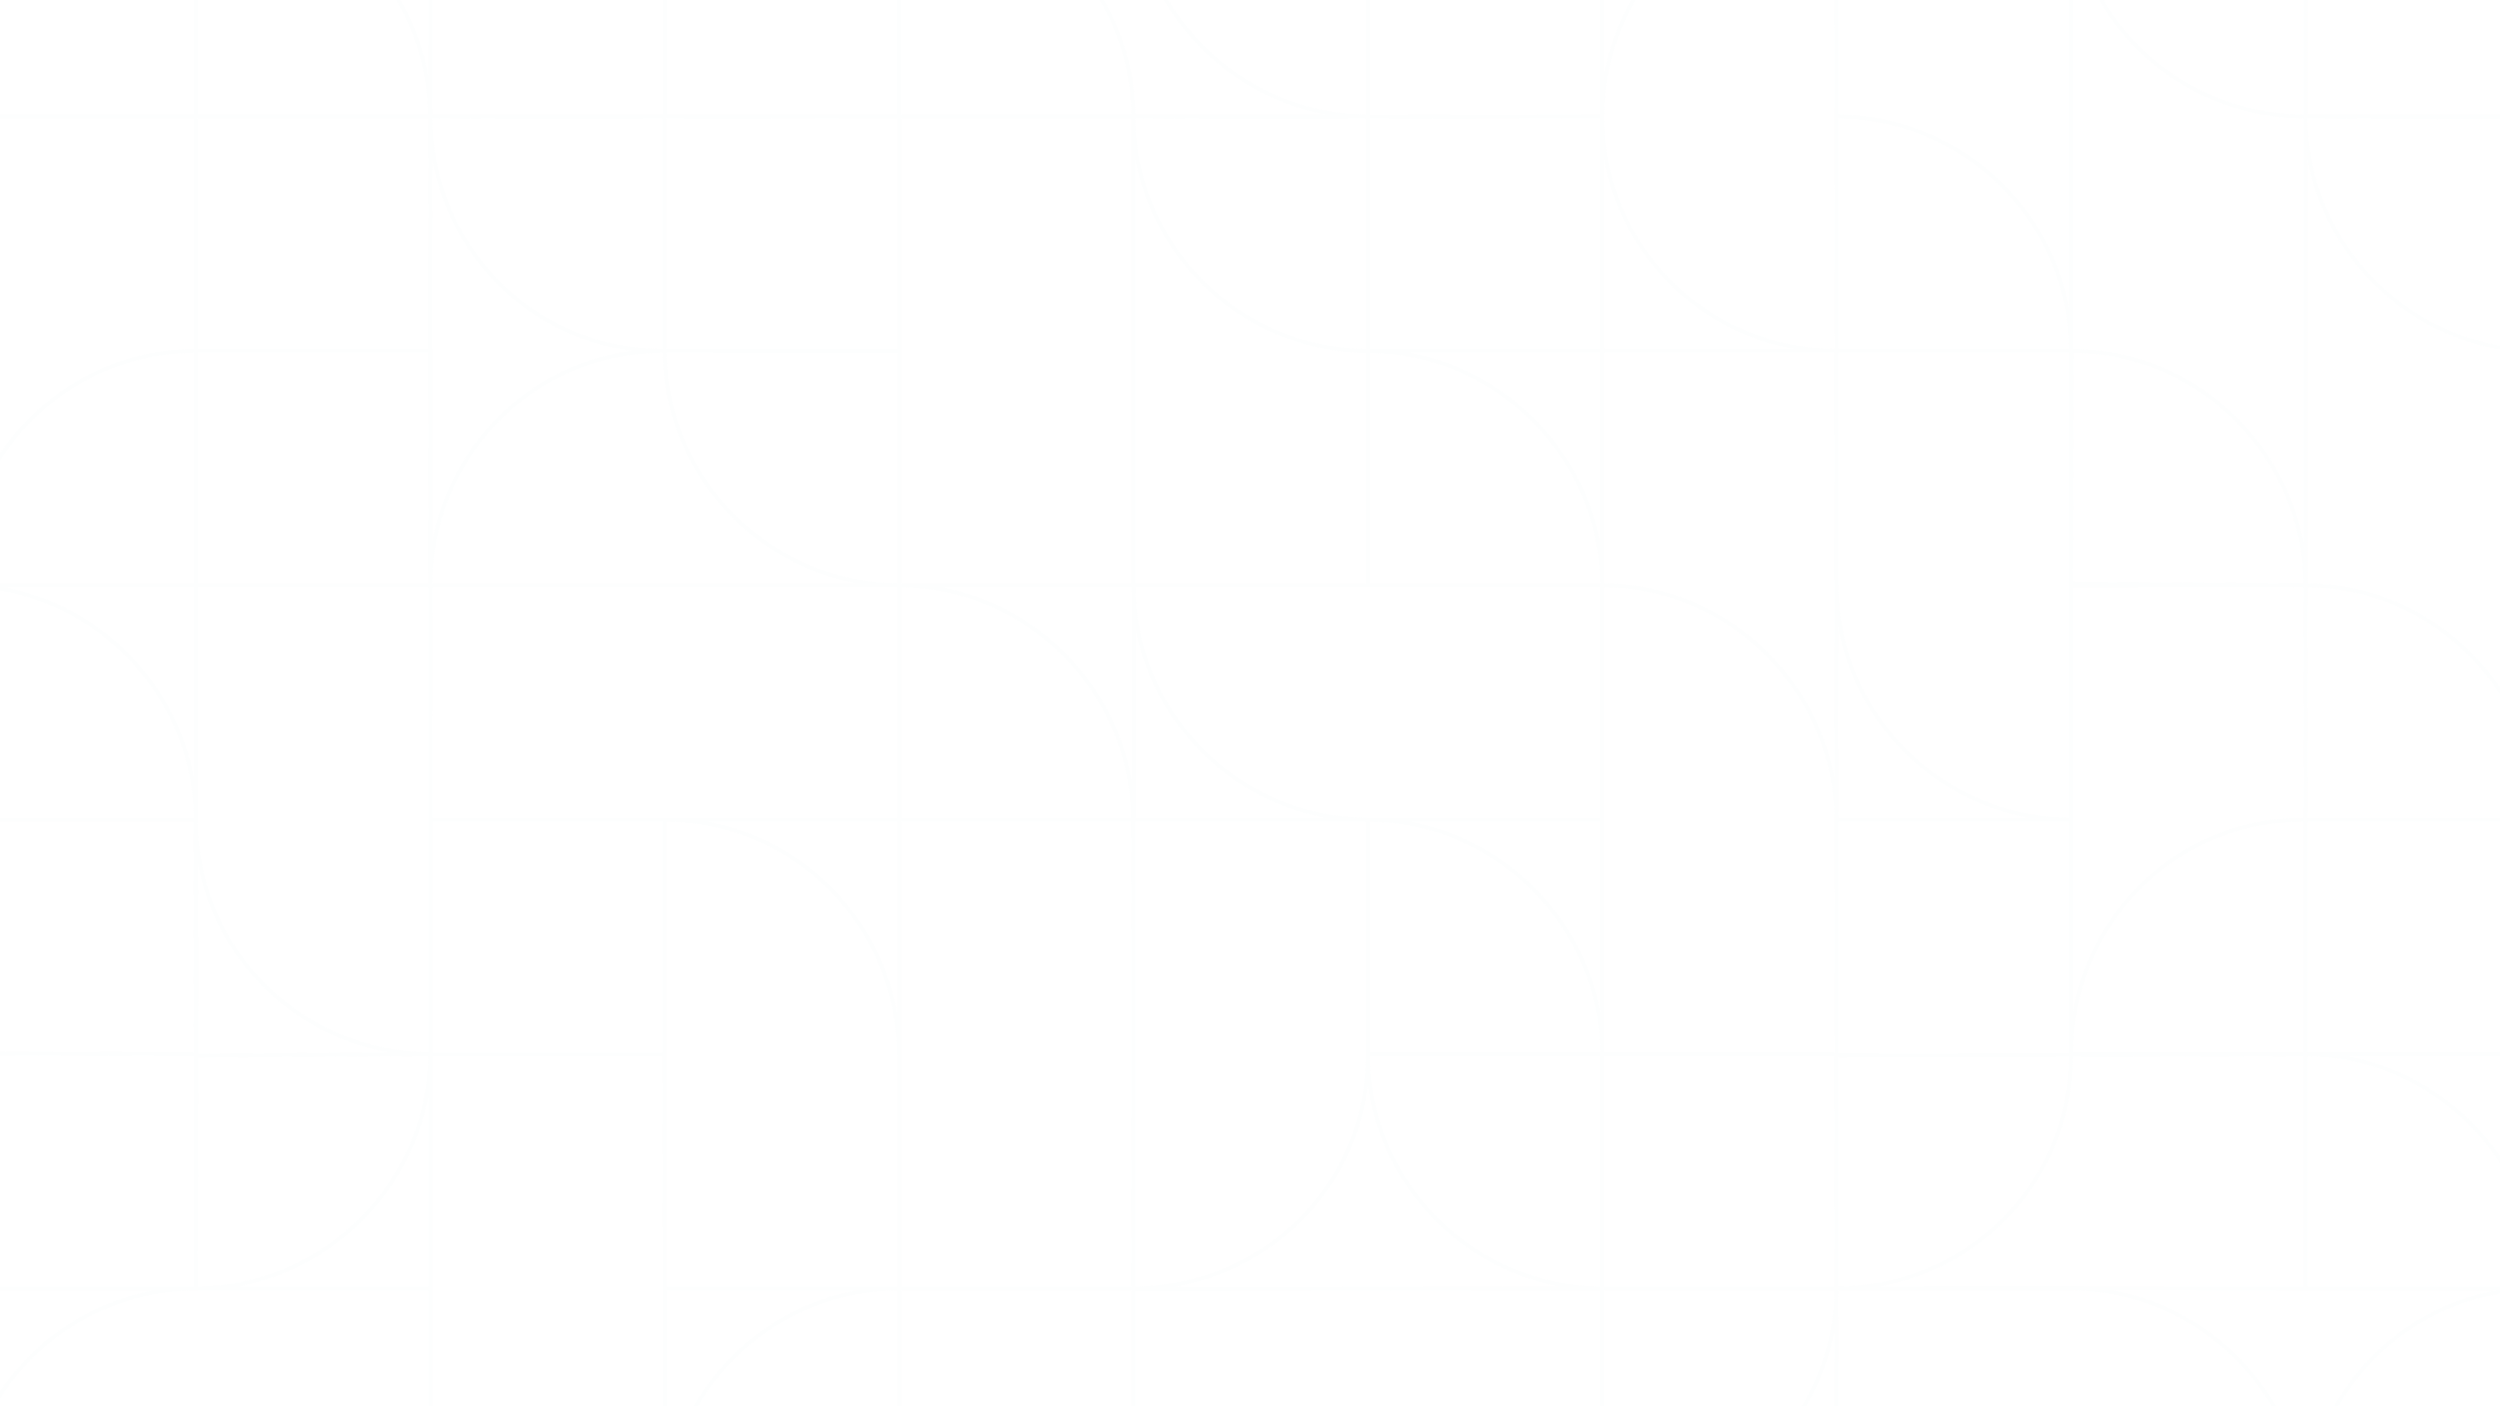 <svg width="1920" height="1080" viewBox="0 0 1920 1080" fill="none" xmlns="http://www.w3.org/2000/svg">
<g clip-path="url(#clip0_30_3)">
<path opacity="0.05" d="M690.5 449.5V269.63C569.45 269.54 508.92 269.5 508.92 269.5C408.36 269.5 330.5 351.65 330.5 449.5M690.5 449.5H330.5M690.5 449.5C592.19 449.5 510.5 368.82 510.5 269.08C510.5 269.08 510.5 209.22 510.5 89.5L690.5 89.65V449.5ZM330.5 449.5H-29.5C-29.5 351.14 50.55 269.5 150.33 269.5H330.5V449.5ZM1230.5 449.5V629.5H1050.5M1230.5 449.5H870.5M1230.5 449.5H1050.5M1230.5 449.5C1230.5 351.21 1148.81 269.5 1050.5 269.5V449.5M870.5 449.5C870.5 547.25 950.81 629.5 1050.5 629.5M870.5 449.5V89.5M870.5 449.5H1050.5M1050.5 629.5H870.5C870.5 870.13 870.5 989.5 870.5 989.5C968.97 989.5 1050.5 911.28 1050.5 810.82C1050.5 810.82 1050.5 750.38 1050.5 629.5ZM1050.5 629.5C1148.81 629.5 1230.5 710.98 1230.5 809.5M1950.5 629.5V809.5H1590.5C1590.5 711.75 1668 629.5 1768.24 629.5H1950.5ZM1950.5 629.5C1950.5 390.17 1950.5 269.5 1950.5 269.5C2048.81 269.5 2130.5 347.18 2130.5 446.43C2130.5 446.43 2130.5 508.72 2130.5 629.5M1950.5 629.5H2130.5M1950.5 629.5V989.5C2048.75 989.5 2130.5 911.82 2130.5 811.14C2130.5 811.14 2130.23 750.93 2130.5 629.5M690.5 989.5H510.5V629.5C610.47 629.5 690.5 711.06 690.5 811.01V989.5ZM690.5 989.5C690.5 989.5 690.5 1112.19 690.5 1349.5M690.5 989.5C591.64 989.5 510.5 1070.14 510.5 1168.98V1349.5H690.5M2130.5 -90.5C2130.5 8.36 2049.4 89.5 1950 89.5H1770.5V-90.5M2130.5 -90.5H1770.5M2130.5 -90.5V-270.5H1950.5C1950.5 -172.57 2032.03 -90.5 2130.5 -90.5ZM1770.5 -90.5V449.5M1770.5 -90.5H1590.5M690.5 1349.5V1169.5H870.5C870.5 1267.81 788.43 1349.5 690.5 1349.5ZM1590.5 629.5C1492.19 629.5 1410.5 549.23 1410.5 449.87V269.5M1590.5 629.5V269.5M1590.5 629.5H1410.5C1410.5 870.13 1410.5 989.5 1410.5 989.5C1508.97 989.5 1590.5 911.28 1590.5 810.82C1590.5 810.82 1590.5 750.38 1590.5 629.5ZM1590.5 269.5H1410.5M1590.5 269.5C1590.5 169.53 1508.43 89.5 1410.5 89.5V269.5M1410.5 269.5L1410.2 -270.5H1230.5V269.5M1410.5 269.5H1230.5M1410.5 269.5C1311.09 269.5 1230.5 189.41 1230.5 90C1230.5 -9.41 1311.09 -90.5 1410.5 -90.5M1410.5 269.5V-90.5M1770.5 449.52L1770.74 630.94C1770.79 689.6 1770.79 809.62 1770.74 989.52H1950.5M1950.5 989.52C1950.5 749.63 1950.5 630.94 1950.5 630.94C1950.5 531.48 1869.05 449.52 1770.74 449.52M1950.5 989.52H1770.3C1712.13 989.47 1592.2 989.37 1410.5 989.22V810.36C1649.18 810.36 1769.92 809.52 1769.92 809.52C1868.54 809.52 1950.5 891.54 1950.5 989.52ZM1410.5 1349.52C1312.06 1349.52 1230.5 1268.39 1230.5 1169.92C1230.5 1169.92 1230.5 1047.16 1230.5 809.52H1410.2C1410.35 987.77 1410.45 1109.87 1410.5 1167.95C1410.5 1289 1410.5 1349.52 1410.5 1349.52ZM1410.5 1349.52V1169.82C1229.91 1169.67 1110.52 1169.57 1052.36 1169.52H870.51C870.51 1267.47 951.77 1349.52 1050.4 1349.52H1410.51H1410.5ZM1410.5 -90.5H1590.5M1410.5 -90.5C1410.5 -188.43 1492.03 -270.5 1590.5 -270.5V-90.5M1590.5 -90.5V449.42L1770.5 449.5M870.5 -90.5V-270.5H690.5C690.5 -172.57 772.19 -90.5 870.5 -90.5ZM870.5 -90.5H1050.5M870.5 -90.5C870.5 7.25 952.19 89.5 1050.5 89.5M330.5 -90.5H510.5V-270.5C412.74 -270.5 330.5 -188.43 330.5 -90.5ZM330.5 -90.5L330.63 89.5H870.5M330.5 -90.5H689.83C789.61 -90.5 870.5 -8.21 870.5 89.5M1050.5 449.5V89.5M1050.5 -90.5V-270.5C1148.25 -270.5 1230.5 -188.81 1230.5 -90.5H1050.5ZM1050.5 -90.5V89.5M1050.5 89.5H870.5M1770.5 1169.5V1349.5H1590.5C1590.5 1230.3 1590.5 1169.5 1590.5 1169.5H1770.5ZM1770.5 1169.5C1770.5 1070.09 1850.59 989.5 1950 989.5C2049.41 989.5 2130.5 1070.09 2130.5 1169.5H1770.5ZM1230.5 269.5H1410.2L1410.5 809.5L1230.5 809.42C1230.5 450.81 1230.5 269.5 1230.5 269.5ZM1770.5 449.5L1590.5 448.38C1590.83 329.66 1591 269.5 1591 269.5C1690.22 269.5 1770.5 351.7 1770.5 449.5ZM1230.5 809.5H1050.5C1050.5 908.59 1132.19 989.5 1230.5 989.5V809.5ZM-207.42 1169.5V1349.5H152.58C152.58 1251.47 72.27 1169.5 -27.42 1169.5H-207.42ZM151 989.5C51.6 989.5 -29.5 1070.64 -29.5 1169.5H330.5V989.5H151ZM1590.5 -87.39C1590.5 11.86 1672.19 89.54 1770.5 89.54C1770.5 89.54 1770.5 -31.13 1770.5 -270.46H1590.5C1590.5 -149.68 1590.5 -87.39 1590.5 -87.39ZM150.5 630.06C150.5 729.87 231.84 809.51 330.5 809.51V449.51H150.5V630.06ZM1230.5 269.51V89.51C1143.86 89.58 1083.84 89.67 1050.45 89.79C932.57 90.21 870.5 89.51 870.5 89.51C870.5 187.67 950.92 269.51 1050.45 269.51H1230.5ZM2130.5 269.51V89.51C2043.86 89.58 1983.84 89.67 1950.45 89.79C1832.57 90.21 1770.5 89.51 1770.5 89.51C1770.5 187.67 1850.92 269.51 1950.45 269.51C1950.45 269.51 2010.47 269.51 2130.5 269.51ZM690.5 269.51V89.51C603.1 89.58 542.56 89.67 508.87 89.79C389.96 90.21 330.5 89.51 330.5 89.51C330.5 187.67 408.47 269.51 508.87 269.51H690.5ZM1410.5 630.51C1410.5 531.28 1328.94 449.51 1230.5 449.51V632.49C1230.55 691.02 1230.55 810.03 1230.5 989.51H1410.5V630.51ZM150.5 630.01C150.5 531.06 68.94 449.52 -29.5 449.52V631.99C-29.45 690.35 -29.45 809.53 -29.5 989.52H150.5C150.93 749.85 150.5 630.01 150.5 630.01ZM330.31 90.01C330.31 -8.94 248.83 -90.48 150.5 -90.48V91.99C150.55 150.35 150.55 269.53 150.5 449.52H330.31C330.74 209.85 330.31 90.01 330.31 90.01ZM510.31 809.52H330.5C330.55 989.51 330.55 1108.69 330.5 1167.05C330.5 1288.69 330.5 1349.52 330.5 1349.52C428.83 1349.52 510.31 1267.98 510.31 1169.03C510.31 1169.03 510.74 1049.19 510.31 809.52ZM870.31 630.01C870.31 531.06 788.83 449.52 690.5 449.52C690.5 449.52 690.5 510.34 690.5 631.99C690.55 690.35 690.55 809.53 690.5 989.52H870.31C870.74 749.85 870.31 630.01 870.31 630.01ZM-208.65 629.52C-307.92 629.52 -389.5 711.52 -389.5 809.52C-389.5 809.52 -328.56 809.25 -206.67 808.72C-148.12 808.67 -29.06 808.94 150.5 809.52L150.16 629.52H-208.65ZM1229.92 1169.52C1328.54 1169.52 1410.5 1087.5 1410.5 989.52H1230.3C1172.13 989.57 1052.2 989.67 870.5 989.82V1168.68C1109.18 1168.68 1229.92 1169.52 1229.92 1169.52ZM1230.5 989.52V1169.22C1590.5 1169.42 1770.5 1169.52 1770.5 1169.52C1770.5 1071.54 1689.52 989.52 1590.39 989.52H1230.5ZM2310.5 1349.52V1169.82C2129.91 1169.67 2010.52 1169.57 1952.36 1169.52C1831.12 1169.52 1770.51 1169.52 1770.51 1169.52C1770.51 1267.47 1851.77 1349.52 1950.4 1349.52H2310.51H2310.5ZM150.5 -90.5V-270.5H-29.5C-29.5 -172.21 52.19 -90.5 150.5 -90.5ZM-209.4 89.5H330.6V-90.5H-209.33L-209.41 89.5H-209.4ZM690.6 89.58V-270.5H510.6V89.53L690.6 89.58ZM330.6 629.5H870.6V449.5H330.67L330.59 629.5H330.6ZM330.5 809.5C330.5 809.5 270.5 809.87 150.5 810.6V989.5C249.16 989.5 330.5 907.7 330.5 809.5Z" stroke="#D1EFDE" stroke-width="3"/>
</g>
<defs>
<clipPath id="clip0_30_3">
<rect width="2703" height="1623" fill="white" transform="translate(-391 -272)"/>
</clipPath>
</defs>
</svg>
